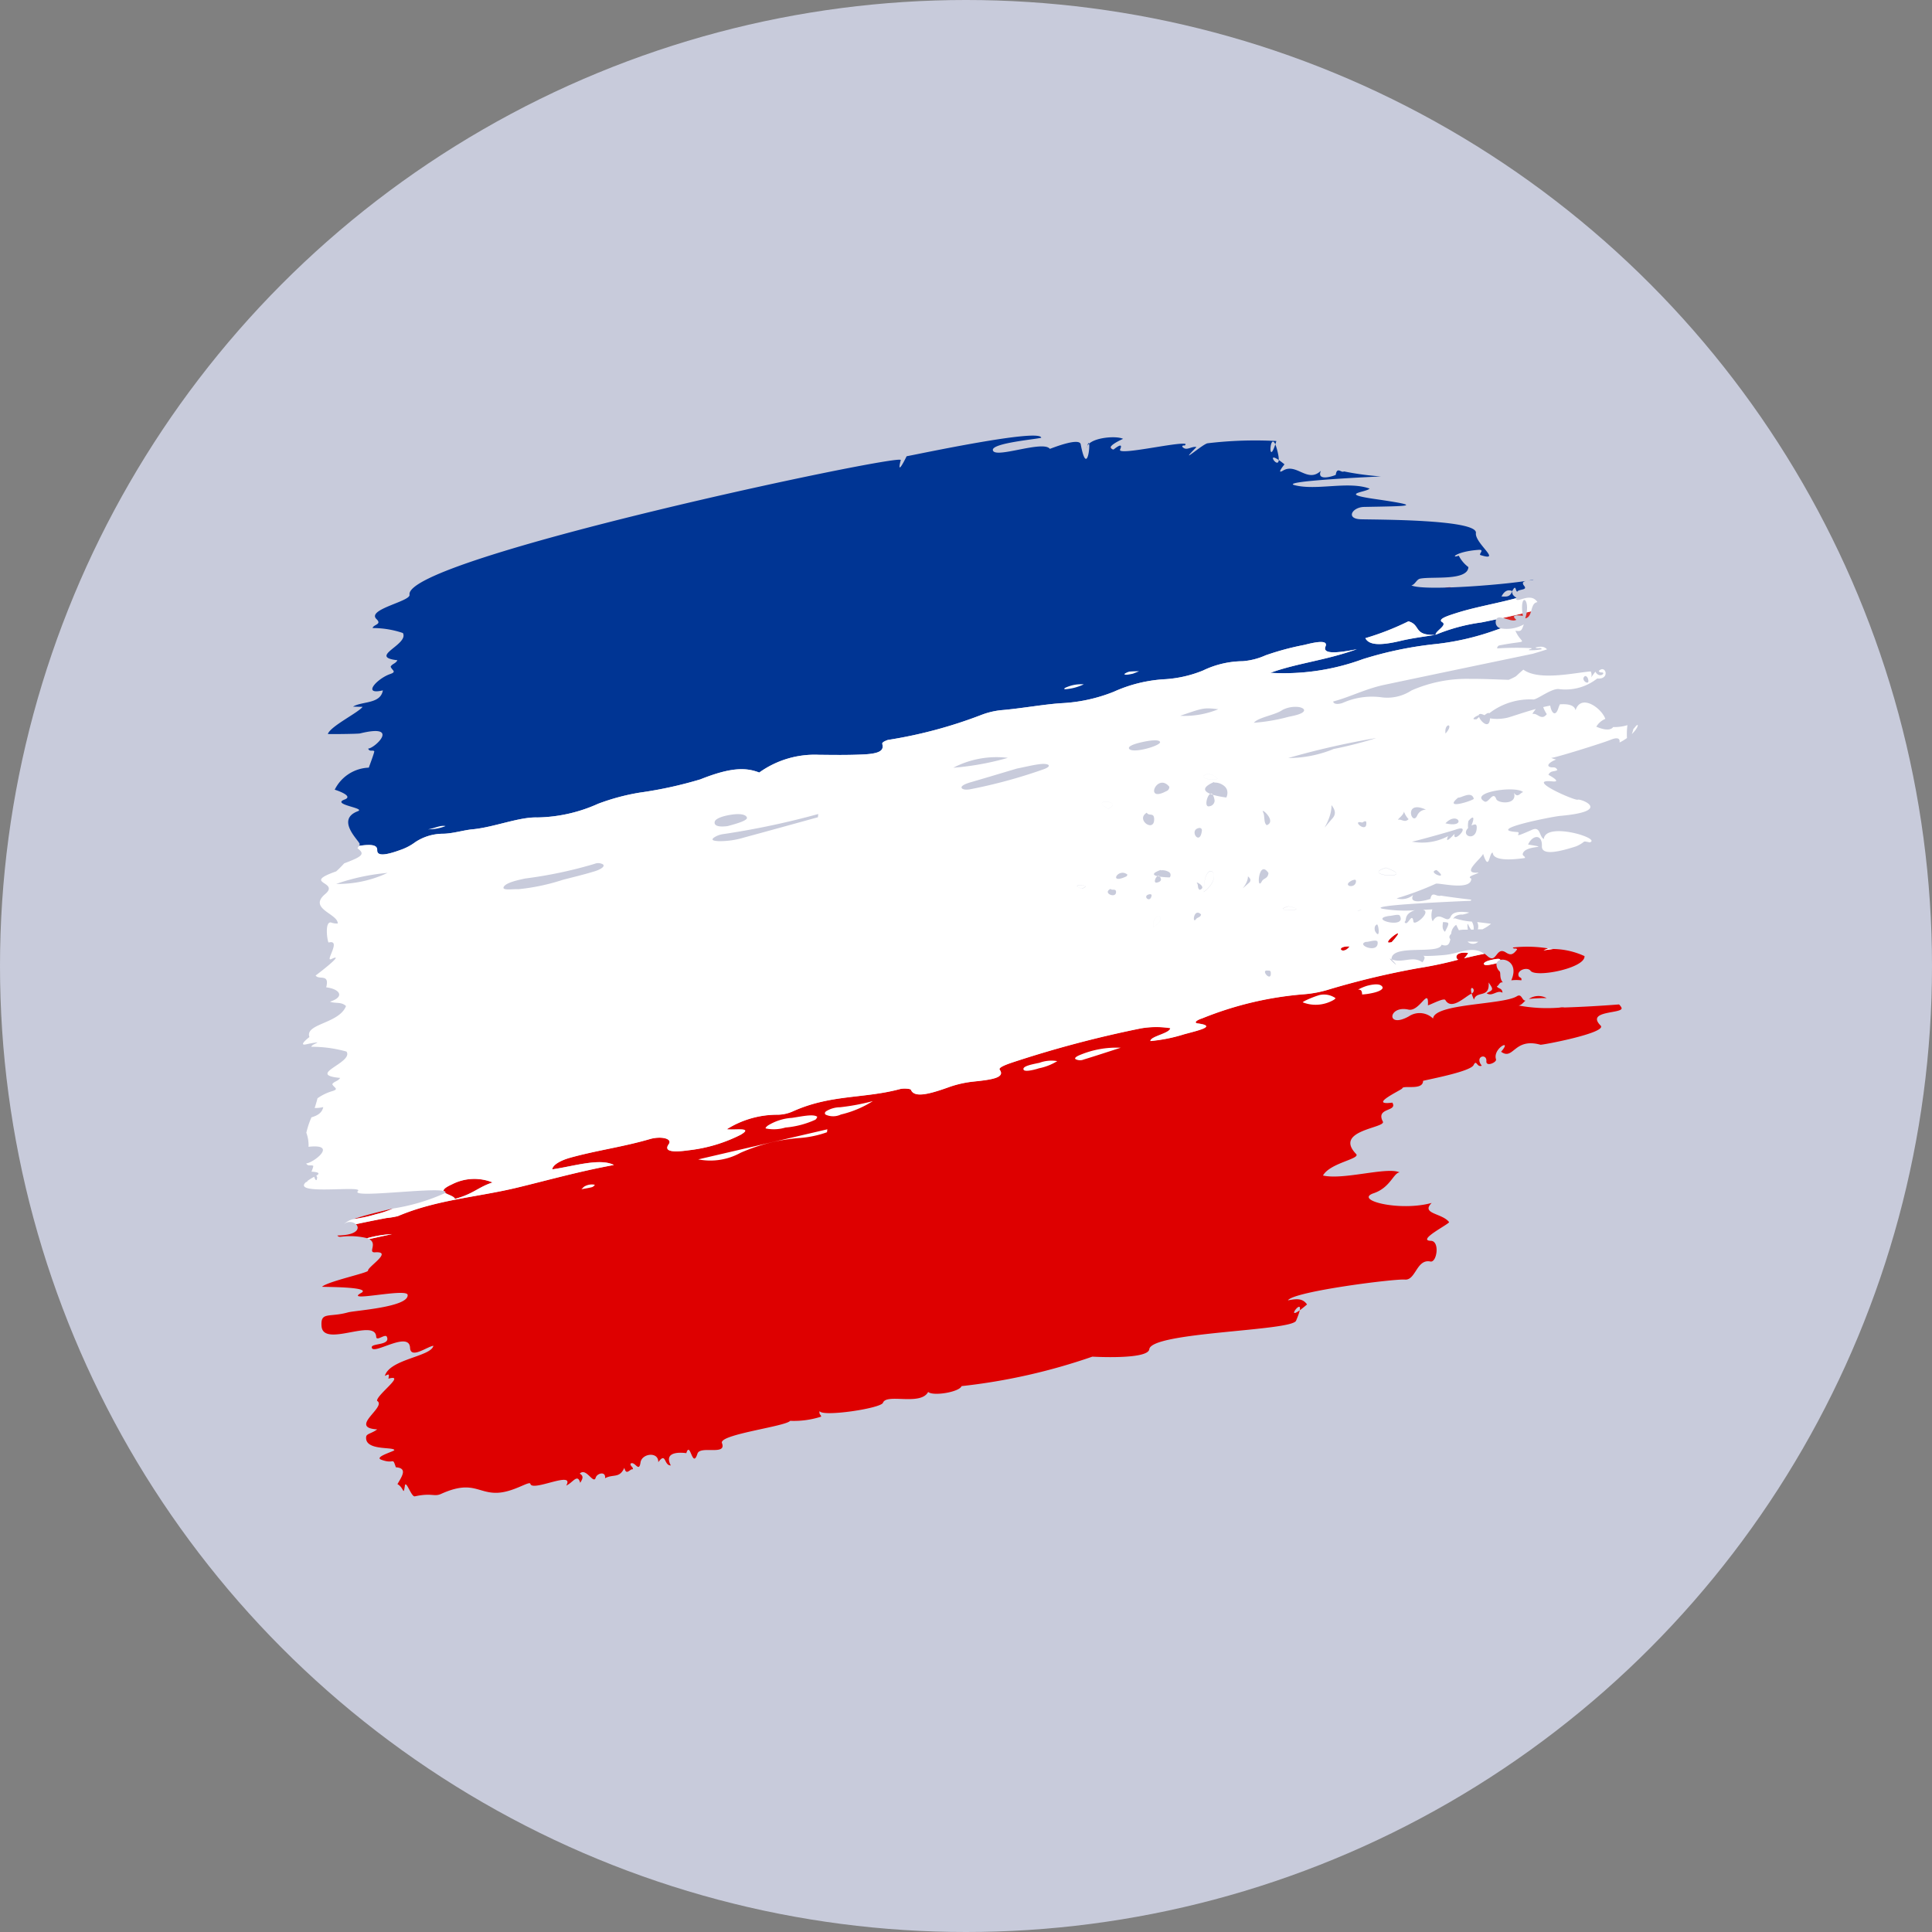 <svg xmlns="http://www.w3.org/2000/svg" xmlns:xlink="http://www.w3.org/1999/xlink" width="102" height="102" viewBox="0 0 102 102">
  <rect x="0" y="0" width="102" height="102" fill="#808080" stroke="none"/>
  <defs>
    <clipPath id="clip-path">
      <rect id="Rectángulo_42831" data-name="Rectángulo 42831" width="70.464" height="56" fill="none"/>
    </clipPath>
  </defs>
  <g id="Grupo_874905" data-name="Grupo 874905" transform="translate(-748 -2063)">
    <circle id="Elipse_5474" data-name="Elipse 5474" cx="51" cy="51" r="51" transform="translate(748 2063)" fill="#c8cbdb"/>
    <g id="Grupo_874169" data-name="Grupo 874169" transform="translate(-2575 11490.155)">
      <g id="Grupo_874149" data-name="Grupo 874149" transform="translate(3339 -9404.155)">
        <g id="Grupo_874148" data-name="Grupo 874148" clip-path="url(#clip-path)">
          <path id="Trazado_594313" data-name="Trazado 594313" d="M40.476,1.465c-.377.074.024.532.087.071.009-.061-.04-.076-.087-.071" transform="translate(1.28 0.372)" fill="#d92624" fill-rule="evenodd"/>
          <path id="Trazado_594314" data-name="Trazado 594314" d="M52.82,5.8c.4-.2.106-.551,0,0" transform="translate(1.677 1.4)" fill="#d41717" fill-rule="evenodd"/>
          <path id="Trazado_594315" data-name="Trazado 594315" d="M59.283,7.238c.473.527.42-.915,0,0" transform="translate(1.882 1.76)" fill="#d41717" fill-rule="evenodd"/>
          <path id="Trazado_594316" data-name="Trazado 594316" d="M40.982.864c-.1-.561-.454.258-.168.163a.2.2,0,0,0,.168-.163" transform="translate(1.292 0.169)" fill="#d92624" fill-rule="evenodd"/>
          <path id="Trazado_594317" data-name="Trazado 594317" d="M60.835,6.823c-.591.482.467-.124,0,0" transform="translate(1.926 1.729)" fill="#d41717" fill-rule="evenodd"/>
          <path id="Trazado_594318" data-name="Trazado 594318" d="M42.684,1.349c.354-.139-.226-.507-.125-.359.07.1.009.295.125.359" transform="translate(1.351 0.243)" fill="#d92624" fill-rule="evenodd"/>
          <path id="Trazado_594319" data-name="Trazado 594319" d="M41.088.35c-.352-.314-.877.147,0,0" transform="translate(1.289 0.061)" fill="#d41717" fill-rule="evenodd"/>
          <path id="Trazado_594320" data-name="Trazado 594320" d="M37.5,1.254c.567-.266-.706-.238,0,0" transform="translate(1.184 0.271)" fill="#d41717" fill-rule="evenodd"/>
          <path id="Trazado_594321" data-name="Trazado 594321" d="M58.029,6.96c-.141.186.319.451.327.3.005-.092-.234-.322-.327-.3" transform="translate(1.842 1.768)" fill="#d92624" fill-rule="evenodd"/>
          <path id="Trazado_594322" data-name="Trazado 594322" d="M42.747,2.363c-.335-.4-.417.571-.225.252.062-.1.2-.083.225-.252" transform="translate(1.347 0.576)" fill="#d92624" fill-rule="evenodd"/>
          <path id="Trazado_594323" data-name="Trazado 594323" d="M44.808.686c.013.477-.54.967.035.37.116-.12.1-.232-.035-.37" transform="translate(1.416 0.174)" fill="#d92624" fill-rule="evenodd"/>
          <path id="Trazado_594324" data-name="Trazado 594324" d="M38.756,1.23c-.391.226.248.551.249.172,0-.213-.184-.065-.249-.172" transform="translate(1.227 0.313)" fill="#d92624" fill-rule="evenodd"/>
          <path id="Trazado_594325" data-name="Trazado 594325" d="M46.593,1.989c-.938.3,1.134.255,0,0" transform="translate(1.471 0.505)" fill="#d41717" fill-rule="evenodd"/>
          <path id="Trazado_594326" data-name="Trazado 594326" d="M49.407.861c-.522.3.12.5.161.084.017-.167-.084-.1-.161-.084" transform="translate(1.562 0.212)" fill="#d92624" fill-rule="evenodd"/>
          <path id="Trazado_594327" data-name="Trazado 594327" d="M40.619,3.022c.779-.549-.013-1.022,0,0" transform="translate(1.29 0.615)" fill="#d41717" fill-rule="evenodd"/>
          <path id="Trazado_594328" data-name="Trazado 594328" d="M49.622,2.28c.827-.2-.432-.788-.181-.128.036.093.115.1.181.128" transform="translate(1.569 0.469)" fill="#d92624" fill-rule="evenodd"/>
          <path id="Trazado_594329" data-name="Trazado 594329" d="M58.237,6.491c-.642-.054.567.562.6.016.014-.26-.515-.045-.6-.016" transform="translate(1.843 1.621)" fill="#d92624" fill-rule="evenodd"/>
          <path id="Trazado_594330" data-name="Trazado 594330" d="M39.5.626c-.405-.386-.865.529-.108.135.051-.028.1-.038.108-.135" transform="translate(1.238 0.134)" fill="#d92624" fill-rule="evenodd"/>
          <path id="Trazado_594331" data-name="Trazado 594331" d="M40.971.425l0-.02c-.884.384.41.409.41.409.163-.327-.25-.415-.408-.389" transform="translate(1.291 0.103)" fill="#d92624" fill-rule="evenodd"/>
          <path id="Trazado_594332" data-name="Trazado 594332" d="M51.993,19.814c-1.09.291,1.319.246,0,0m10.346,2.5a1.367,1.367,0,0,1,.156.125c.5.454.445-.532.98-.186.247.159.376.124.592-.163-.05-.1-.171.013-.229-.1a6.781,6.781,0,0,1,1.871.048c-.08.03-.163.063-.249.1l.5-.071a4.11,4.11,0,0,1,1.664.376c.056.633-2.572,1.154-2.848.776-.166-.228-.765-.031-.621.292.035.079.178.051.134.211a2.279,2.279,0,0,0-.531,0c.376-.846-.242-1.168-.583-1.075.011-.114-.314-.04-.544.015-.208.05-.369.143-.314.212s.192.063.663-.053a.5.5,0,0,0,.16.425c.08.1-.026.345.172.588-.187-.041-.2.171-.318.206.082.147.279.068.3.34-.271-.184-.543.232-.839.023.368-.188.368-.188.106-.569.074.864-.641.408-.772.91-.466-1.028.289-.509-.165-.3-.3.137-1.019.882-1.346.32-.08-.138-.812.267-.921.276.052-1.013-.433.361-1.03.227-1.067-.24-1.2,1.037.026.356a1.017,1.017,0,0,1,1.275.117c.072-.8,3.692-.721,4.422-1.175.272-.171.267.25.463.226-.118.094-.208.235-.368.261a8.274,8.274,0,0,0,2.16.112.665.665,0,0,1,.261-.008c.924-.028,1.968-.089,2.88-.161a.6.6,0,0,1,.128.166c.173.344-1.922.122-1.1.949.373.379-3.089,1.037-3.176,1.012-1.406-.39-1.413.85-2.078.371.631-.729-.457-.183-.268.4.051.157-.534.416-.509.1.037-.436-.642-.261-.243.236-.271.109-.267-.359-.431-.033-.172.342-2.288.736-2.668.833,0,.529-1.065.208-1.1.4-.011.066-1.864.92-.523.75.3.493-.895.243-.5,1,.18.342-2.623.453-1.412,1.711.251.261-1.372.464-1.749,1.137,1.091.25,3.384-.475,4.047-.166-.327.025-.486.8-1.367,1.1-1.076.362,1.353.981,3.058.514-.582.583.542.53.918,1.008.062.08-1.747.976-.96.992.487.009.318,1.163-.024,1.092-.732-.15-.773,1.007-1.347.954-.542-.049-5.86.621-6.175,1.095.393-.064.755-.147,1.008.218-1.588,1.361.2-.968-.579.859-.234.553-7.636.588-7.749,1.506-.071.564-3.005.391-3.005.391a31.5,31.5,0,0,1-6.906,1.556c-.123.321-1.522.542-1.763.307-.4.749-2.2.061-2.385.571-.109.3-3.221.761-3.346.439-.045.191.086.193.079.295a4.7,4.7,0,0,1-1.635.221c-.239.3-3.78.72-3.6,1.174.266.682-1.151.115-1.293.558-.272.849-.379-.711-.589-.025,0,0-1.273-.208-.819.647-.371.015-.24-.737-.66-.173.01-.577-.869-.461-.939.016-.083.572-.3-.1-.526.063-.022.147.132.148.127.3-.151-.055-.348.375-.454-.079-.265.576-.577.312-1.02.549.053-.384-.419-.272-.492-.031-.118.388-.51-.567-.844-.209.24.127.135.3.026.483-.144-.517-.392,0-.74.145.479-.826-1.787.347-1.892-.092-.042-.179-.89.445-1.754.473-1.021.034-1.309-.688-2.961.059-.366.166-.484-.069-1.385.129-.18.039-.433-.8-.519-.6-.1.631-.032.154-.4-.046.279-.463.519-.845-.083-.889-.194-.579-.059-.133-.771-.4-.4-.145.7-.446.69-.505-.021-.193-1.584.055-1.485-.707.021-.164.294-.172.582-.389-1.548-.087.547-1.2-.014-1.511l.006.008c-.042-.312,1.564-1.438.6-1.174.046-.258.046-.258-.189-.145.258-.893,2.442-1.018,2.563-1.591-.329.043-1.2.717-1.232.11-.042-.948-2.016.448-2.022-.035,0-.217.988-.088.8-.543-.082-.2-.552.263-.566-.011-.056-1-2.8.6-2.885-.558-.059-.78.394-.446,1.4-.727.362-.1,3.211-.275,3.145-.922-.038-.379-3.4.419-2.46-.1C3.656,39.893,1,39.917.972,39.9c.313-.286,2.442-.735,2.428-.849-.025-.2,1.345-1.032.373-.969-.407.026.15-.451-.316-.7l1.207-.262a5.871,5.871,0,0,0-1.314.216,3.768,3.768,0,0,0-1.324-.082c-.084.005-.171.034-.248-.06,1.094-.013,1.2-.4.981-.6q.806-.175,1.614-.326a4.161,4.161,0,0,0,.6-.1c2.058-.873,4.2-1,6.279-1.5,1.627-.393,3.251-.855,5.127-1.2-.736-.381-2.144.073-3.252.231.013-.223.41-.465.938-.612,1.39-.389,2.782-.568,4.218-.988.558-.162,1.215-.04.989.277-.283.4.272.426,1.05.316a8.034,8.034,0,0,0,2.747-.819c.723-.424-.357-.228-.729-.291a5,5,0,0,1,2.707-.769,2.013,2.013,0,0,0,.8-.186c1.992-.89,3.732-.656,5.645-1.169.177-.046.545-.021.57.04.181.449,1,.224,2.091-.171a5.78,5.78,0,0,1,1.227-.265c.985-.1,1.666-.211,1.368-.625-.082-.113.334-.27.663-.381a58.718,58.718,0,0,1,6.787-1.8,4.75,4.75,0,0,1,1.554-.013c-.008.275-1.054.43-1.046.678a8.24,8.24,0,0,0,1.773-.355c.737-.2,1.775-.429.725-.573-.228-.03-.065-.174.23-.267A18.035,18.035,0,0,1,52.8,24.454a6.1,6.1,0,0,0,1.369-.266,42.748,42.748,0,0,1,4.688-1.115,20.43,20.43,0,0,0,2.1-.445c-.188-.087-.154-.448.523-.356a.93.93,0,0,1-.217.282c.361-.085.722-.169,1.073-.237M2.62,36.336c.5-.182,1.3-.376,2.1-.567a5.075,5.075,0,0,1-.895.3,7.764,7.764,0,0,1-1.206.262m4.856-1.384a.059.059,0,0,0,.013-.05c-.007-.025-.042-.046-.1-.061-.008-.082.1-.188.445-.346a2.575,2.575,0,0,1,2.147-.1c-.762.245-1,.6-1.988.868-.044-.14-.356-.213-.514-.314Zm-.091-.112c-.025-.006-.054-.01-.086-.015.033.005.061.009.086.015M65.623,24.66a7.921,7.921,0,0,0-.935.045.9.9,0,0,1,.935-.045M57.446,21.7c1.049-1.142-.766.232,0,0m-2.224.231c-.824-.026-.366.5,0,0m.679-1.975a.175.175,0,0,0,.043-.045.175.175,0,0,1-.043.045m-11.059.959c.9-.532-.015-.989,0,0m7.152-1.1c-1.09.291,1.319.246,0,0m-7.152,1.1c.9-.532-.015-.989,0,0" transform="translate(0.03 5.034)" fill="#de0000" fill-rule="evenodd"/>
          <path id="Trazado_594333" data-name="Trazado 594333" d="M62.432,7.481l.019.135s-.754-.143-.348.206c-.162.1-.462-.041-.7-.1.345-.076.689-.157,1.033-.238" transform="translate(1.949 1.901)" fill="#d92624" fill-rule="evenodd"/>
          <path id="Trazado_594334" data-name="Trazado 594334" d="M62.614,7.076c-.005-.023-.011-.044-.018-.063.006.019.012.04.018.063" transform="translate(1.988 1.782)" fill="#d92624" fill-rule="evenodd"/>
          <path id="Trazado_594335" data-name="Trazado 594335" d="M62.847,7.395c-.053.177-.12.342-.308.371a2.154,2.154,0,0,0,.078-.316Z" transform="translate(1.986 1.879)" fill="#d92624" fill-rule="evenodd"/>
          <path id="Trazado_594336" data-name="Trazado 594336" d="M62.092,6.846l0,.01,0-.01" transform="translate(1.971 1.74)" fill="#d92624" fill-rule="evenodd"/>
          <path id="Trazado_594337" data-name="Trazado 594337" d="M63.8,8.2c-.044.238.19.316.217.377l0,.011,0-.011c-.671.186-1.408.334-2.11.5-.348.084-.7.176-1.037.281-.47.149-1.041.327-.767.49s-.375.469-.355.668c-1.2.045-.759-.527-1.433-.714a14.26,14.26,0,0,1-2.273.888c.185.346.7.42,1.875.139.608-.144,1.22-.214,1.83-.317h0a9.715,9.715,0,0,1,2.418-.652q.393-.079.785-.163a.446.446,0,0,0-.023.189.316.316,0,0,0,.264.286l-.384.134A13.742,13.742,0,0,1,59.787,11a19.57,19.57,0,0,0-3.875.8,12.065,12.065,0,0,1-4.936.717l.039.01c1.4-.512,2.924-.657,4.58-1.252-1.153.231-1.816.248-1.654-.148.13-.316-.346-.28-1.111-.08a14.263,14.263,0,0,0-2.054.552,3.668,3.668,0,0,1-1.21.31,4.919,4.919,0,0,0-2.089.49,6.354,6.354,0,0,1-2,.46,7.538,7.538,0,0,0-2.712.661,8.538,8.538,0,0,1-2.677.6c-.935.048-2.207.287-3.282.374a4.079,4.079,0,0,0-1.023.246,24.044,24.044,0,0,1-4.954,1.326c-.348.128-.292.188-.279.251.071.326-.2.475-1.007.513-.825.04-1.59.028-2.353.019a5.035,5.035,0,0,0-3.146.936c-.7-.268-1.481-.288-3.106.36a21.249,21.249,0,0,1-3.2.7,11.5,11.5,0,0,0-2.195.587,8.13,8.13,0,0,1-3.225.725c-.954-.031-2.293.523-3.419.627-.458.041-1.046.228-1.553.233a2.663,2.663,0,0,0-1.459.441,2.84,2.84,0,0,1-.747.4c-.839.31-1.274.346-1.265.028.007-.263-.247-.334-.961-.231a.206.206,0,0,0,.037-.089c0-.158-1.3-1.283-.1-1.738.443-.168-1.425-.35-.7-.616.514-.189-.447-.5-.519-.52a2.092,2.092,0,0,1,1.8-1.164c.017-.064.286-.76.289-.867-.092-.083-.247.05-.325-.14.336,0,1.742-1.333-.427-.8-.118.029-1.683.044-1.7.029.137-.408,1.609-1.127,1.834-1.432L2.6,14.306c.473-.292,1.45-.127,1.573-.858-1.13.27-.3-.626.386-.862.367-.125.094-.191.025-.39.079-.154.259-.152.357-.339-1.578-.177.623-.826.289-1.437a4.946,4.946,0,0,0-1.6-.262c.052-.2.51-.181.206-.474C3.3,9.168,5.638,8.754,5.581,8.4,5.271,6.482,31.614.909,31.516,1.288c-.255.979.307-.2.31-.2.651-.119,7.049-1.484,7.106-.977-.286.082-2.6.282-2.555.65.065.494,2.645-.54,3.01-.064.006.009,1.531-.625,1.628-.247.4,2.138.611-.952.312.213C41.371.112,42.88-.026,43.252.17c0,0-1.046.456-.5.564,0,0,.557-.47.342,0-.158.345,3.153-.44,3.459-.291-.021.154-.155.009-.178.137.216.267.482-.039.753.023-1.061,1.072.317-.158.585-.2A21.085,21.085,0,0,1,51.346.283c-.511,1.724-.326-1.094.071.594.329,1.4-.969-.44.358.638,0,0-.46.557-.08.331.717-.428,1.29.685,2,.01-.259.613.783.236.787.211.066-.454.3-.08.43-.179a15.466,15.466,0,0,0,1.953.265s-5.415.241-4.558.461c1.16.3,2.829-.229,3.96.181-.162.2-1.682.266.26.547,2.723.394,1.809.375-.549.421-.633.013-.984.626-.175.652.776.024,6.168,0,6.078.724-.068.546,1.416,1.537.242,1.166-.123-.039.247-.3-.1-.276-1.208.087-1.508.477-1.048.306a1.753,1.753,0,0,0,.51.606c-.047.739-1.907.482-2.543.608-.2.038-.269.316-.467.355.652.332,5.538-.082,6.447-.307-.1.088-.771-.005-.493.335.2.241-.3.159-.364.308-.111-.033-.055-.43-.267-.035-.237-.1-.418,0-.567.287.232,0,.459.06.57-.3" transform="translate(0.04 0)" fill="#003594" fill-rule="evenodd"/>
          <path id="Trazado_594338" data-name="Trazado 594338" d="M63.238,8.442l-.383.134a13.766,13.766,0,0,1-3.027.69,19.564,19.564,0,0,0-3.876.8,12.09,12.09,0,0,1-4.936.719l.04.009c1.4-.512,2.923-.657,4.58-1.252-1.153.231-1.817.248-1.655-.147.13-.316-.346-.28-1.111-.082a14.465,14.465,0,0,0-2.054.552,3.638,3.638,0,0,1-1.21.31,4.926,4.926,0,0,0-2.089.49,6.313,6.313,0,0,1-2,.46,7.569,7.569,0,0,0-2.712.662,8.528,8.528,0,0,1-2.677.6c-.934.049-2.207.287-3.282.375a4.1,4.1,0,0,0-1.023.245,24.127,24.127,0,0,1-4.954,1.327c-.348.127-.291.187-.278.25.07.327-.2.475-1.008.514-.825.039-1.59.026-2.353.019a5.014,5.014,0,0,0-3.145.936c-.7-.27-1.482-.288-3.107.36a21.414,21.414,0,0,1-3.2.7,11.5,11.5,0,0,0-2.195.587,8.083,8.083,0,0,1-3.225.725c-.954-.03-2.292.523-3.419.627-.458.043-1.045.228-1.553.233a2.67,2.67,0,0,0-1.458.441,2.829,2.829,0,0,1-.748.4c-.839.31-1.274.347-1.265.028.007-.262-.246-.334-.96-.229-.021.034-.048.075-.083.122.387.3.32.421-.7.8a5.8,5.8,0,0,1-.42.423c-1.859.657.219.524-.585,1.2-.916.775.674,1.03.665,1.553a.91.91,0,0,1-.3-.034c-.434-.2-.242,1.053-.178,1.037.7-.177-.231,1.05.142.873.813-.385-.79.848-.833.868.167.26.753-.127.559.626.715.087,1.009.5.2.756.277.113.6-.009.846.233-.364.936-2.185.925-1.932,1.635,0,0-.655.5-.148.38a5.735,5.735,0,0,1,.575-.1c-.079.076-.292.115-.328.235a6.792,6.792,0,0,1,1.859.253c.388.592-2.17,1.22-.336,1.391-.113.181-.322.178-.415.329.079.192.4.256-.029.377a2.634,2.634,0,0,0-.752.369c-.042.171-.094.344-.149.512a1.8,1.8,0,0,0,.453-.046c-.063.308-.314.451-.622.539a4.5,4.5,0,0,0-.271.815,1.857,1.857,0,0,1,.116.742c1.6-.179.23.87-.123.874.092.184.271.056.378.137a1.587,1.587,0,0,1-.1.3c.312.019.506.071.257.212.013.024.028.051.044.083-.02.272-.106.135-.157-.023a2.709,2.709,0,0,0-.356.218c-.01.024-.017.041-.02.049l-.053.009c-.821.731,3.082.154,2.736.48-.411.39,3.8-.186,4.521-.009-.008-.083.1-.189.445-.346a2.577,2.577,0,0,1,2.147-.1c-.762.245-1,.6-1.988.869-.044-.142-.356-.213-.514-.314a10.593,10.593,0,0,1-2.757.818,4.974,4.974,0,0,1-.895.3,7.647,7.647,0,0,1-1.206.262,1.1,1.1,0,0,0-.511.282A.49.49,0,0,1,2.79,39.9q.806-.173,1.614-.325a4.348,4.348,0,0,0,.6-.1c2.057-.873,4.2-1,6.279-1.5,1.627-.391,3.251-.855,5.127-1.2-.736-.381-2.144.073-3.252.231.013-.223.41-.465.937-.613,1.39-.388,2.783-.568,4.219-.987.558-.163,1.215-.041.989.276-.284.4.272.426,1.05.316a8.062,8.062,0,0,0,2.747-.818c.722-.425-.357-.229-.729-.292a5,5,0,0,1,2.707-.767,2.039,2.039,0,0,0,.8-.186c1.992-.892,3.732-.656,5.645-1.17.177-.046.545-.021.57.04.181.449,1,.224,2.091-.171a5.767,5.767,0,0,1,1.227-.265c.985-.1,1.666-.211,1.368-.625-.082-.112.334-.27.663-.38a58.47,58.47,0,0,1,6.787-1.8,4.75,4.75,0,0,1,1.554-.013c-.008.275-1.054.43-1.046.68a8.4,8.4,0,0,0,1.773-.355c.737-.2,1.775-.43.724-.574-.227-.03-.064-.174.231-.266a18.076,18.076,0,0,1,5.368-1.274,6.038,6.038,0,0,0,1.369-.266,42.98,42.98,0,0,1,4.688-1.115,20.74,20.74,0,0,0,2.1-.444c-.188-.088-.154-.448.523-.357a.955.955,0,0,1-.217.283c.361-.087.722-.171,1.073-.238-.664-.461-1.306-.009-2.128.063-1.949.168-.673-.206-1.147.385-.509-.374-1.037.074-1.637-.161.714.741-.386-.246.008.008-.023-.846,2.5-.227,2.643-.776.342.12.42-.051.463-.295-.083-.082-.057-.188.044-.282a.628.628,0,0,1,.265-.475c.009.014.061.134.143.286a1.385,1.385,0,0,1,.249-.028l.224,0c-.032-.2-.028-.371.017-.273a1.072,1.072,0,0,0,.155.27H61.8a.668.668,0,0,0-.094-.425,3.459,3.459,0,0,1-.906-.179c-.024.013-.047.026-.072.041a.272.272,0,0,1,.043-.08.054.054,0,0,1,.03-.033.589.589,0,0,1,.412-.118,1.62,1.62,0,0,0,.358-.11c-.454-.065-.858-.058-.978.211-.2.455-.585-.37-.938.231-.038.063-.144-.27-.033-.608l-.5.024c.475.1-.458.89-.5.622-.077-.558-.315.322-.468.018.138-.092-.061-.385.5-.606l.068-.014a7,7,0,0,1-1.726-.076c-.8-.172,3.081-.355,4.655-.421a.247.247,0,0,0,.021-.061c-.6-.064-1.425-.181-1.612-.213-.013.018-.05.019-.095.01-.157.008-.376-.232-.444.157,0,.024-1.214.39-.913-.2a.934.934,0,0,1-.872.178,16.289,16.289,0,0,0,2.057-.766c.084-.093,1.886.409,1.884-.277h0c-.3-.114.348-.242.381-.319-.979.093.141-.721.243-.986.318.989.32-.066.5-.065.046,0-.149.551,1.713.283,0-.125-.191-.107-.095-.285.221-.41,1.522-.221.257-.425.219-.505.755-.579.728.085-.022.548,1.051.251,1.792.015a1.633,1.633,0,0,0,.421-.242c.022-.035.137-.014.306.029.692-.192-2.328-1.124-2.418-.177-.25-.139-.168-.688-.618-.49-1.233.544-.47.137-.8.117-1.714-.107,1.858-.813,2.282-.85,2.816-.25,1.074-.924.928-.855s-2.835-1.117-1.335-.966c.543.055-.212-.347-.212-.347.111-.242.311-.148.47-.253-.087-.2-.246-.117-.366-.152-.3-.09.083-.326.3-.4-.087-.025-.174-.054-.261-.088.235-.005,2.807-.816,3.116-.947.422-.178.528-.059.493.134a2.494,2.494,0,0,0,.394-.237,3.519,3.519,0,0,1,.025-.68,2.312,2.312,0,0,1-.755.1c-.094.142-.364.209-.889-.019a.984.984,0,0,1,.477-.411c-.2-.573-1.289-1.353-1.573-.453-.056-.273-.385-.347-.825-.316a1.236,1.236,0,0,0-.081.2c-.161.5-.376.229-.43-.133-.121.023-.246.049-.371.079a1.619,1.619,0,0,0,.189.372c-.278.364-.486-.054-.716-.011-.083.015.017-.1.135-.26-.729.2-1.4.449-1.549.47a2.364,2.364,0,0,1-.869.023c-.024.6-.485.184-.577-.073a1.741,1.741,0,0,1-.129.119c-.36.044-.037-.169.113-.213.009-.074.092-.1.3,0,.055-.034.187-.159.254-.1a3.515,3.515,0,0,1,2.32-.73c.19.026.967-.6,1.359-.548a2.7,2.7,0,0,0,2.021-.559c.7.071.452-.767.08-.394.053.082.116.071.174.075.215.016-.136.344-.35-.04-.4.5-.1.288-.246-.015-.892.076-2.735.507-3.557-.093-.115.094-.236.207-.391.35a2.809,2.809,0,0,1-.386.187c-.664-.018-1.327-.054-2.046-.05a7.274,7.274,0,0,0-3.085.612,2.327,2.327,0,0,1-1.628.355,3.773,3.773,0,0,0-1.979.292c-.246.1-.518.084-.523-.065.93-.251,1.7-.668,2.709-.882q3.914-.824,7.826-1.637c.338-.1.668-.2.753-.235-.174-.184-.373-.149-.615-.093.127.1.261-.051.34.087a2.6,2.6,0,0,1-.687.05c.031-.08.131-.025.151-.105A15.943,15.943,0,0,0,63.04,9.5c.018-.133.088-.153.141-.163,1.665-.321,1.176.033.824-.769.3.035.316.026.445-.336a1.84,1.84,0,0,1-1.212.211m.823-1.6c.007.016,0,.03-.028.046.1.223.781-.376,1.137.167-.23.03-.272.268-.337.488L64.6,7.6c.124-.767-.345-1-.222.053-.345.082-.688.162-1.034.238-.161-.041-.3-.046-.351.076-.261.056-.523.112-.785.163a9.664,9.664,0,0,0-2.418.653h0v0c-.612.1-1.224.173-1.83.317-1.172.281-1.691.207-1.875-.139A14.168,14.168,0,0,0,58.36,8.07c.674.188.237.759,1.434.714-.021-.2.631-.5.354-.667s.3-.341.767-.492c.333-.105.69-.2,1.038-.281.7-.169,1.438-.317,2.109-.5m6.173,6.911a.745.745,0,0,0,.087-.1c.226-.283.2.013-.169.369.03-.084.059-.178.083-.272m-4.5,11.59.252.029-.5.07c.087-.035.169-.069.25-.1m-2.533.611a.255.255,0,0,0-.194.173c-.472.117-.615.112-.663.053s.105-.162.314-.212c.23-.055.555-.129.544-.014M3.487,40.686a.76.76,0,0,0-.107-.046,5.943,5.943,0,0,1,1.314-.216Zm58.5-16.74q.415.051.732.092a2.12,2.12,0,0,1-.452.291l-.245,0a.518.518,0,0,0-.035-.386m-.506,1.035.561.008a.4.4,0,0,1-.561-.008m-4.129-1.356c-1.2.167.958.726.548-.016-.055-.1-.423.019-.548.016M56.11,24.993c-.553.164.694.655.621.01-.02-.177-.51.015-.621-.01m1.366.014c1.048-1.142-.766.232,0,0m2.812-.546c.25-.489.249-.5-.107-.512-.02.184-.058.375.107.512m-3.694-.04c.3.527.189-.386.1-.346-.129.06-.137.207-.1.346m-1.342.815c-.824-.025-.367.5,0,0M50.9,26.506c-.359-.019.232.642.191.113-.01-.144-.118-.1-.191-.113m4.762-3.144a.775.775,0,0,0,.257-.09l-.019.011-.241.078Zm.273-.1a.158.158,0,0,0,.043-.045.158.158,0,0,1-.043.045m.043-.046a.093.093,0,0,0,.013-.034.093.093,0,0,1-.013.034m-11.1,1.006c.9-.53-.015-.988,0,0m7.152-1.1c-1.09.291,1.319.247,0,0m-10.9-.937c.661-.258-.819-.232,0,0M45.415,21.1c-.409-.3-1.019.142,0,0m-.134.115,0-.02c-.5.181-.4.28-.165.332.037.009.077.016.12.023a4.465,4.465,0,0,0,.522.04.206.206,0,0,0,.026-.206.21.21,0,0,0-.065-.075.693.693,0,0,0-.434-.094m-1.765.224c-.472-.374-1,.512-.126.13.059-.026.112-.036.126-.13m1.356,2.783c.9-.53-.015-.988,0,0M55.4,21.74c-.608.287.138.484.187.082.019-.162-.1-.1-.187-.082m-3.377,1.376c-1.09.291,1.319.247,0,0m-9.391-.92c-.454.218.289.533.29.166,0-.207-.214-.063-.29-.166m7.252-.661c.015.46-.626.936.04.357.134-.117.122-.224-.04-.357M47.41,23.545c-.39-.382-.484.552-.262.243.072-.1.235-.08.262-.243m-6.29-1.367c.661-.258-.819-.232,0,0M45.415,21.1c-.409-.3-1.019.142,0,0m1.927,1.144c.412-.135-.263-.49-.144-.347.08.1.01.285.144.347M45.295,21.7a.368.368,0,0,0-.063-.154.087.087,0,0,0-.12-.023c-.129.075-.231.4-.013.335.074-.02.175-.046.2-.158m-.6.778c-.438.071.028.515.1.069.01-.059-.047-.074-.1-.069m19.716-5.391c-.405-.361-2.868.015-2.045.492.219.127.457-.591.625-.125.086.235,1.128.326.935-.332.206.31.334-.015.485-.034m-3.96,2.32c-.221.5.285-.069.342-.12-.145.6.988-.556.056-.223-.229.082-2.142.621-2.317.635a2.916,2.916,0,0,0,1.92-.291m.528-2.032c-.846.695.845.135.825.059-.116-.441-.685-.023-.825-.059m-1.7.635c-1.22-.548-.736.919-.462.31a.51.51,0,0,1,.462-.31m1.029.722c1.16.278.647-.685,0,0m-1.946-.219a1.136,1.136,0,0,1-.247-.406c.01.179-.409.456-.286.434.17-.033.326.174.532-.028m-2.45.179c-.621-.163.274.627.218-.005-.011-.134-.165-.02-.218.005m4.4-4.7c.5-.554-.086-.591,0,0M59.842,21.2c-.567.117.746.6,0,0m7.843-10.243c-.3.194.261.561.165.188-.025-.1-.071-.181-.165-.188m-6.159,7.652a1.139,1.139,0,0,0-.017.375c-.412.415.4.719.453.028.026-.31-.131-.207-.252-.179l-.031.019c.124-.255.209-.658-.154-.242m-5.613,9.158v-.024c-.012-.237-.118-.224-.208-.233a2.644,2.644,0,0,1,.473-.2c.5-.128.714-.076.8.046s-.134.255-.523.337a3.355,3.355,0,0,1-.537.076m-8.359-5.411c1.216-.918-.021-1.914,0,0m9.617-1.272c-1.464.43,1.773.635,0,0M42.512,17.957c.889-.419-1.1-.546,0,0m5.774-1.569c-.549-.637-1.371.15,0,0m-.181.2,0-.038c-.674.288-.538.492-.222.623a1.63,1.63,0,0,0,.161.058,4.508,4.508,0,0,0,.7.14.549.549,0,0,0,.036-.4.476.476,0,0,0-.089-.153.777.777,0,0,0-.584-.235m-2.373.221c-.635-.779-1.351.868-.17.238a.236.236,0,0,0,.17-.238m1.822,5.544c1.216-.918-.021-1.914,0,0m9.617-1.272c-1.464.43,1.773.635,0,0M44.545,18.172c-.611.367.388,1.065.389.355,0-.4-.287-.147-.389-.355m9.751-.4c.021.892-.843,1.732.055.695.18-.207.163-.418-.055-.695m-3.327,3.588c-.524-.784-.651,1.01-.352.44.1-.186.317-.127.352-.44m-8.456-3.4c.889-.419-1.1-.546,0,0m5.774-1.569c-.549-.637-1.371.15,0,0m2.591,2.442c.554-.211-.352-.979-.194-.687.109.2.014.552.194.687m-2.752-1.289a.949.949,0,0,0-.085-.3c-.05-.09-.107-.1-.161-.058-.173.128-.311.735-.018.645a.307.307,0,0,0,.263-.282m-.808,1.431c-.59.084.037,1,.135.145a.119.119,0,0,0-.135-.145m6.272-7.287.014-.026-.013.026-.05.029c.017-.009.033-.019.048-.029m.019-.035,0-.019,0,.019m-12.39-.262a1.953,1.953,0,0,0-.893.147c-.166.06-.186.123-.037.108a2.723,2.723,0,0,0,.931-.255M6.6,19.05a2.408,2.408,0,0,0,.921-.171c-.262-.06-.617.13-.921.171m37.221-8.219.314-.124a5.086,5.086,0,0,0-.51.018.773.773,0,0,0-.268.127c.036.074.263.023.464-.02M14.7,38.052c.2-.038.383-.064.558-.11.06-.018.166-.114.134-.128a.783.783,0,0,0-.5.073c-.088.038-.115.1-.2.166m25.126-6.764a1.838,1.838,0,0,0-.94.088c-.388.082-.92.176-.838.364.052.117.461.039.821-.075a2.928,2.928,0,0,0,.956-.376m13.789-3.472c-.385.119-.9.359-.816.371a1.854,1.854,0,0,0,1.158.06c.278-.071.642-.262.538-.3a1.057,1.057,0,0,0-.879-.133M43.168,30.582A5,5,0,0,0,41,30.971c-.169.07-.3.162-.21.217a.515.515,0,0,0,.433.014c.583-.177,1.157-.367,1.946-.62M30.081,33.4a11.651,11.651,0,0,1-1.727.324,1.434,1.434,0,0,0-.737.211c-.093.068-.084.159,0,.192a.958.958,0,0,0,.778-.019,5.506,5.506,0,0,0,1.686-.707m-2.929.831c-.2-.168-.809-.025-1.338.053a2.727,2.727,0,0,0-1.283.411c-.065.053-.14.127-.1.148a2.108,2.108,0,0,0,1.035-.048,4.768,4.768,0,0,0,1.571-.409c.08-.048.075-.1.112-.156m.53.658-6.815,1.588a3.313,3.313,0,0,0,2.237-.35,9.523,9.523,0,0,1,3.172-.784,5.418,5.418,0,0,0,1.389-.3c.005-.05.011-.1.018-.149M13.675,21.73h0a11.122,11.122,0,0,1-2.3.482c-.305-.014-.851.078-.79-.1.08-.229.709-.374,1.148-.465a23,23,0,0,0,3.65-.771.515.515,0,0,1,.437.018c.154.1-.091.268-.4.365-.594.186-1.225.331-1.745.469m24.013-5.885h0c.444-.087.888-.2,1.252-.238.45-.043.624.108.159.275a27.174,27.174,0,0,1-3.859,1.053c-.268.053-.461.008-.475-.088s.2-.2.508-.286c.815-.237,1.626-.482,2.415-.716M27.2,18.248h0c-.006.055-.011.11-.018.166-1.291.355-2.579.714-3.872,1.062a4.416,4.416,0,0,1-1.374.2c-.205-.016-.416-.034-.266-.173a1.148,1.148,0,0,1,.518-.2,42.262,42.262,0,0,0,5.012-1.06m24.811-2.955h0a41.84,41.84,0,0,1,4.649-1.056,20.853,20.853,0,0,1-2.248.577,6.337,6.337,0,0,1-2.4.479M50.2,13.421h0c.249-.291,1.128-.4,1.505-.671A1.478,1.478,0,0,1,52.6,12.6c.151.033.274.1.245.191-.057.166-.485.253-.821.322a9.742,9.742,0,0,1-1.822.312M22.419,18.88h0c-.507.066-.733-.024-.685-.232.034-.144.33-.265.7-.339.641-.127.962-.036,1,.127.034.14-.468.3-1.018.444M34.33,15.8h0a4.926,4.926,0,0,1,2.88-.522,14.711,14.711,0,0,1-2.88.522m9.836-1.323h0c.582-.14,1.008-.171,1.075-.046.056.1-.34.266-.715.361-.47.12-.844.13-.917,0s.3-.25.557-.315M1.747,21.934h0a11.236,11.236,0,0,1,2.71-.582,6.139,6.139,0,0,1-2.71.582m44.56-8.876h0c1.252-.433,1.252-.433,2.013-.347a4.716,4.716,0,0,1-2.013.347" transform="translate(0 1.733)" fill="#fff" fill-rule="evenodd"/>
        </g>
      </g>
    </g>
  </g>
</svg>

